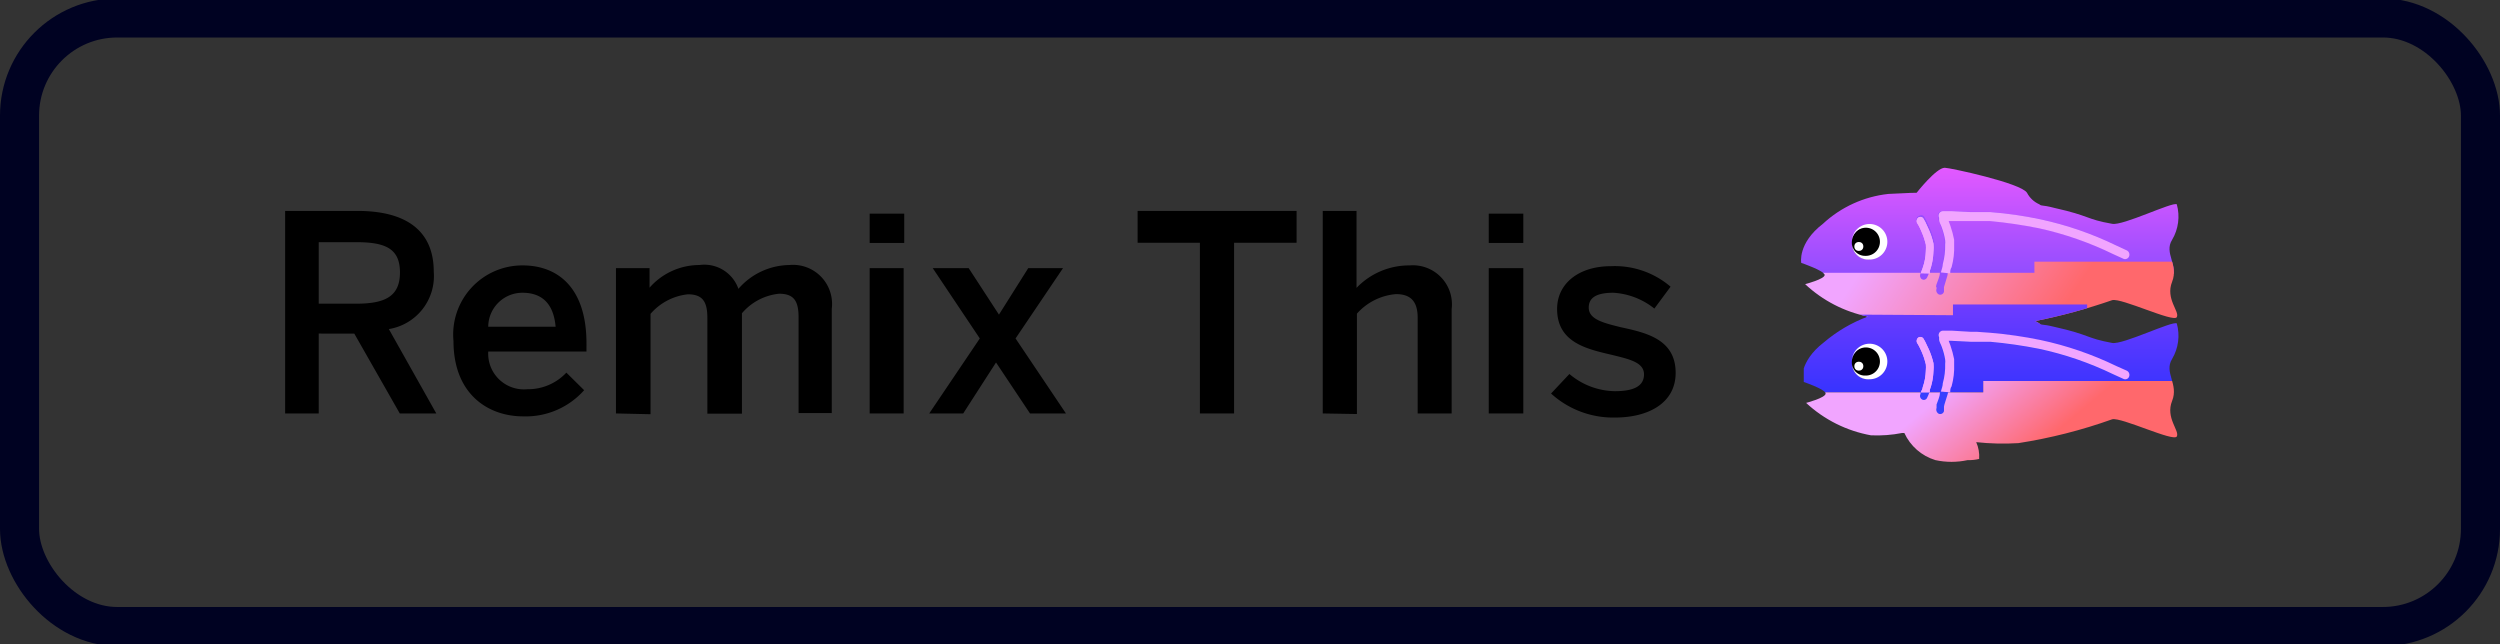 <svg id="Layer_1" data-name="Layer 1" xmlns="http://www.w3.org/2000/svg" xmlns:xlink="http://www.w3.org/1999/xlink" viewBox="0 0 128.01 33"><rect x="0" y="0" width="128.01" height="33" fill="#333333" stroke="none"/><defs><style>.cls-1,.cls-2,.cls-4{fill:none;}.cls-1{clip-rule:evenodd;}.cls-3{fill:#f1a5ff;}.cls-4{stroke:#000222;stroke-miterlimit:10;stroke-width:2px;}.cls-5{clip-path:url(#clip-path);}.cls-6{isolation:isolate;}.cls-7{fill:url(#New_Gradient_Swatch_1);}.cls-8{fill:url(#New_Gradient_Swatch_2);}.cls-22,.cls-9{fill-rule:evenodd;}.cls-9{fill:url(#linear-gradient);}.cls-10{clip-path:url(#clip-path-2);}.cls-11{clip-path:url(#clip-path-3);}.cls-12{fill:#974dff;}.cls-13{clip-path:url(#clip-path-4);}.cls-14{clip-path:url(#clip-path-5);}.cls-15{clip-path:url(#clip-path-6);}.cls-16{clip-path:url(#clip-path-8);}.cls-17{fill:url(#New_Gradient_Swatch_2-2);}.cls-18{clip-path:url(#clip-path-9);}.cls-19{fill:#373fff;}.cls-20{clip-path:url(#clip-path-11);}.cls-21{clip-path:url(#clip-path-13);}.cls-22,.cls-23{fill:#fff;}</style><clipPath id="clip-path"><path class="cls-1" d="M101.19,22.64a1.79,1.79,0,0,1,.15.86,2.27,2.27,0,0,1-.59.06,3.88,3.88,0,0,1-1.65,0,2.57,2.57,0,0,1-1.59-1.39l0,0c-.07,0-.1,0-.11,0a6.7,6.7,0,0,1-1.6.12,6.6,6.6,0,0,1-3.32-1.66s1-.26,1-.48-1.2-.62-1.2-.62-.19-1,1.11-2a7.55,7.55,0,0,1,2.25-1.32,6.67,6.67,0,0,1-3.21-1.66s1-.26,1-.47-1.2-.62-1.2-.62-.19-1,1.11-2a5.86,5.86,0,0,1,3.35-1.53c1.08-.06,1.45-.06,1.45-.06s1-1.28,1.44-1.28c.25,0,3.9.78,4.21,1.28a1.3,1.3,0,0,0,.63.59c.16.12.06,0,.79.19,1.83.41,1.58.57,2.94.81.55.11,3.07-1.13,3.31-1a2.33,2.33,0,0,1-.24,1.82c-.43.69.35,1.27,0,2.15s.4,1.52.24,1.81-2.84-1-3.31-.87a29.85,29.85,0,0,1-3.94,1.07,1.05,1.05,0,0,1,.21.12c.16.12.06,0,.79.18,1.83.41,1.58.57,2.94.82.55.1,3.07-1.14,3.31-1a2.33,2.33,0,0,1-.24,1.82c-.43.7.35,1.28,0,2.15s.4,1.53.24,1.82-2.84-1-3.31-.88a26.31,26.31,0,0,1-4.8,1.22A12.77,12.77,0,0,1,101.19,22.64Z"/></clipPath><linearGradient id="New_Gradient_Swatch_1" x1="101.76" y1="8.47" x2="101.76" y2="13.99" gradientUnits="userSpaceOnUse"><stop offset="0" stop-color="#e559ff"/><stop offset="1" stop-color="#924dff"/></linearGradient><linearGradient id="New_Gradient_Swatch_2" x1="97.04" y1="11.21" x2="105.11" y2="16.6" gradientUnits="userSpaceOnUse"><stop offset="0" stop-color="#f1a5ff"/><stop offset="1" stop-color="#ff686c"/></linearGradient><linearGradient id="linear-gradient" x1="102.08" y1="15.5" x2="102.08" y2="20.21" gradientUnits="userSpaceOnUse"><stop offset="0" stop-color="#6f3cff"/><stop offset="1" stop-color="#3633ff"/></linearGradient><clipPath id="clip-path-2"><path class="cls-2" d="M99.86,11.31l1,0,.31,0,.7,0a23.67,23.67,0,0,1,2.51.36,17.33,17.33,0,0,1,3.79,1.31l.55.24a.2.2,0,0,0,.27-.13.24.24,0,0,0-.12-.3l-.54-.24a17.53,17.53,0,0,0-3.88-1.33,23.93,23.93,0,0,0-2.56-.37l-.69,0-.31,0-1-.05-.32,0h-.12a.23.23,0,0,0-.19.34l0,0,0,.11a3.73,3.73,0,0,1,.14.4,3.3,3.3,0,0,1,.17.63.76.76,0,0,1,0,.21,3.4,3.4,0,0,1-.12,1,4.64,4.64,0,0,1-.12.47c0,.2-.11.4-.17.59s0,.13,0,.18l0,.05h0a.24.24,0,0,0,.12.3.2.2,0,0,0,.26-.14h0l0-.05a1.8,1.8,0,0,1,0-.19l.18-.6c0-.18.09-.34.12-.5a3.69,3.69,0,0,0,.13-1.13,2.13,2.13,0,0,0,0-.25,5,5,0,0,0-.19-.71l-.09-.24Z"/></clipPath><clipPath id="clip-path-3"><rect class="cls-2" x="92.36" y="8.47" width="19.35" height="15.17"/></clipPath><clipPath id="clip-path-4"><path class="cls-2" d="M99.86,14c0-.11,0-.22.07-.32a3.78,3.78,0,0,0,.13-1.14,2.3,2.3,0,0,0,0-.26,5,5,0,0,0-.19-.71l-.09-.25h.11l1,0,.31,0,.7,0a23.85,23.85,0,0,1,2.51.37,16.91,16.91,0,0,1,3.79,1.32l.55.25a.22.22,0,0,0,.27-.14.24.24,0,0,0-.12-.3l-.54-.25a17.11,17.11,0,0,0-3.88-1.34,19.74,19.74,0,0,0-2.56-.37l-.69,0-.31,0-1-.05-.32,0h-.12a.23.23,0,0,0-.19.34l0,0,0,.11c0,.13.1.26.14.4a3.39,3.39,0,0,1,.17.64.89.89,0,0,1,0,.22,3.5,3.5,0,0,1-.12,1c0,.13-.06.28-.1.43Z"/></clipPath><clipPath id="clip-path-5"><rect class="cls-2" x="92.36" y="8.44" width="19.35" height="15.37"/></clipPath><clipPath id="clip-path-6"><path class="cls-2" d="M98.17,11.38l0,0,.06.1a3.78,3.78,0,0,1,.17.35,3.58,3.58,0,0,1,.21.63,1.8,1.8,0,0,1,0,.31,2.82,2.82,0,0,1-.16.87c0,.1-.08.2-.11.29l0,.08v0a.22.22,0,0,0,.07.29.19.19,0,0,0,.26-.08l.06-.13q.06-.15.12-.33a3.05,3.05,0,0,0,.19-1,1.87,1.87,0,0,0,0-.4,3.5,3.5,0,0,0-.24-.71l-.18-.39-.09-.16a.18.18,0,0,0-.26-.05A.21.21,0,0,0,98.17,11.38Z"/></clipPath><clipPath id="clip-path-8"><path class="cls-3" d="M98.81,14a.56.56,0,0,0,0-.12,3.22,3.22,0,0,0,.19-1,2,2,0,0,0,0-.41,3.8,3.8,0,0,0-.24-.72l-.18-.39-.09-.16a.18.18,0,0,0-.26-.06.22.22,0,0,0-.06.29l0,0,.06.1a3,3,0,0,1,.17.36,3.58,3.58,0,0,1,.21.63,2,2,0,0,1,0,.32,2.83,2.83,0,0,1-.16.88l-.1.27Z"/></clipPath><linearGradient id="New_Gradient_Swatch_2-2" x1="100.3" y1="19.51" x2="103.62" y2="23.49" xlink:href="#New_Gradient_Swatch_2"/><clipPath id="clip-path-9"><path class="cls-2" d="M99.86,17.47l1,.05h.31l.7,0a21.34,21.34,0,0,1,2.51.36,16.73,16.73,0,0,1,3.79,1.3l.55.25a.21.21,0,0,0,.27-.13.24.24,0,0,0-.12-.3l-.54-.25a17.44,17.44,0,0,0-3.88-1.32,19.74,19.74,0,0,0-2.56-.37l-.69-.05h-.31l-1-.06h-.44a.23.23,0,0,0-.19.34l0,0,0,.11a3.54,3.54,0,0,1,.14.39,3.39,3.39,0,0,1,.17.64.76.76,0,0,1,0,.21,3.31,3.31,0,0,1-.12,1,4.81,4.81,0,0,1-.12.48c0,.2-.11.4-.17.59a1.21,1.21,0,0,0,0,.18l0,0v0a.24.24,0,0,0,.12.3.2.2,0,0,0,.26-.14v0l0-.05c0-.05,0-.11,0-.18s.12-.4.18-.61a5,5,0,0,0,.12-.49,3.69,3.69,0,0,0,.13-1.13,2.6,2.6,0,0,0,0-.26,5.26,5.26,0,0,0-.19-.7l-.09-.24Z"/></clipPath><clipPath id="clip-path-11"><path class="cls-2" d="M99.86,20.09c0-.11,0-.21.07-.31a3.69,3.69,0,0,0,.13-1.13,2.6,2.6,0,0,0,0-.26,5.26,5.26,0,0,0-.19-.7l-.09-.24h.11l1,.05.31,0,.7,0a23.67,23.67,0,0,1,2.51.36,16.73,16.73,0,0,1,3.79,1.3l.55.25a.21.21,0,0,0,.27-.13.24.24,0,0,0-.12-.3l-.54-.24a17,17,0,0,0-3.88-1.33,21.64,21.64,0,0,0-2.56-.37l-.69-.05h-.31l-1-.06h-.44a.23.23,0,0,0-.19.34l0,0,0,.11c0,.12.1.26.14.39a3.39,3.39,0,0,1,.17.64.76.76,0,0,1,0,.21,3.31,3.31,0,0,1-.12,1c0,.14-.06.28-.1.43Z"/></clipPath><clipPath id="clip-path-13"><path class="cls-3" d="M98.81,20.09a.56.56,0,0,0,0-.12A3.05,3.05,0,0,0,99,19a2,2,0,0,0,0-.41,4,4,0,0,0-.24-.71l-.18-.38-.09-.16a.19.19,0,0,0-.26-.06.22.22,0,0,0-.06.29l0,0,.06.1a3.78,3.78,0,0,1,.17.35,3.58,3.58,0,0,1,.21.63,1.8,1.8,0,0,1,0,.31,2.82,2.82,0,0,1-.16.87c0,.09-.07.18-.1.26Z"/></clipPath></defs><title>remix</title><rect class="cls-4" x="1" y="0.92" width="126.01" height="31.16" rx="5" ry="5"/><g class="cls-5"><g class="cls-6"><rect class="cls-7" x="91.85" y="8.47" width="19.82" height="5.55"/><polyline class="cls-8" points="109.42 16.62 111.69 16.31 111.74 15.59 111.74 13.97 111.56 13.4 104.17 13.4 104.17 13.97 92.36 13.97 92.36 15.59 93.96 16.11 100 16.62 101.31 16.62"/><polygon class="cls-9" points="100 15.59 106.87 15.59 106.87 16.33 111.81 16.31 111.81 19.52 101.56 19.52 101.56 20.09 92.36 20.09 92.36 16.31 95.23 16.11 100 16.14 100 15.59"/><g class="cls-10"><g class="cls-11"><rect class="cls-12" x="98.91" y="10.61" width="10.29" height="4.79"/></g></g><g class="cls-13"><g class="cls-14"><rect class="cls-3" x="99" y="10.56" width="10.19" height="3.65"/></g></g><g class="cls-15"><g class="cls-11"><rect class="cls-12" x="97.91" y="10.84" width="1.38" height="3.79"/></g></g><path class="cls-3" d="M98.81,14a.56.56,0,0,0,0-.12,3.22,3.22,0,0,0,.19-1,2,2,0,0,0,0-.41,3.8,3.8,0,0,0-.24-.72l-.18-.39-.09-.16a.18.18,0,0,0-.26-.06.22.22,0,0,0-.06.29l0,0,.06.1a3,3,0,0,1,.17.36,3.58,3.58,0,0,1,.21.63,2,2,0,0,1,0,.32,2.83,2.83,0,0,1-.16.88l-.1.27Z"/><g class="cls-16"><rect class="cls-3" x="92.36" y="8.44" width="19.35" height="15.38"/></g><polygon class="cls-17" points="111.7 23.65 92.35 23.65 92.35 20.09 101.55 20.09 101.55 19.51 111.7 19.51 111.7 23.65"/><g class="cls-18"><g class="cls-11"><rect class="cls-19" x="98.91" y="16.72" width="10.29" height="4.79"/></g></g><g class="cls-20"><g class="cls-11"><rect class="cls-3" x="99" y="16.72" width="10.19" height="3.6"/></g></g><path class="cls-19" d="M98.17,17.54l0,0a.44.44,0,0,1,.06.1,3.78,3.78,0,0,1,.17.35,3.58,3.58,0,0,1,.21.63,1.8,1.8,0,0,1,0,.31,2.82,2.82,0,0,1-.16.87c0,.1-.08.2-.11.29l0,.08v0a.21.21,0,0,0,.07.28.18.18,0,0,0,.26-.07l.06-.13q.06-.15.12-.33A3.05,3.05,0,0,0,99,19a2,2,0,0,0,0-.41,4,4,0,0,0-.24-.71l-.18-.38-.09-.16a.19.19,0,0,0-.26-.06A.22.22,0,0,0,98.17,17.54Z"/><path class="cls-3" d="M98.81,20.09a.56.56,0,0,0,0-.12A3.05,3.05,0,0,0,99,19a2,2,0,0,0,0-.41,4,4,0,0,0-.24-.71l-.18-.38-.09-.16a.19.19,0,0,0-.26-.06.22.22,0,0,0-.06.29l0,0,.06.1a3.78,3.78,0,0,1,.17.35,3.58,3.58,0,0,1,.21.63,1.8,1.8,0,0,1,0,.31,2.82,2.82,0,0,1-.16.87c0,.09-.07.18-.1.26Z"/><g class="cls-21"><rect class="cls-3" x="92.36" y="8.47" width="19.35" height="15.17"/></g></g></g><circle cx="95.66" cy="12.43" r="0.84"/><path class="cls-22" d="M94.82,12.36h0a.91.91,0,1,1,.9.93.83.83,0,0,1-.89-.77.67.67,0,0,0,.68.58.72.72,0,1,0-.69-.73Z"/><circle class="cls-23" cx="95.18" cy="12.62" r="0.23"/><circle cx="95.66" cy="18.56" r="0.84"/><path class="cls-22" d="M94.82,18.49h0a.91.91,0,1,1,.9.93.83.83,0,0,1-.89-.77.66.66,0,0,0,.68.58.72.72,0,1,0-.69-.73Z"/><circle class="cls-23" cx="95.18" cy="18.75" r="0.23"/><path d="M14.6,21.17V10.8h3.71c2.47,0,3.9,1,3.9,3.11a2.75,2.75,0,0,1-2.3,2.94l2.43,4.32H20.47l-2.33-4.09H16.32v4.09Zm1.72-5.62h1.92c1.46,0,2.24-.36,2.24-1.6s-.77-1.55-2.25-1.55H16.32Z"/><path d="M23.22,17.46a3.54,3.54,0,0,1,3.55-3.87c1.66,0,3.26,1,3.26,4V18H25a1.83,1.83,0,0,0,2,1.93A2.69,2.69,0,0,0,29,19.08l.91.9a4,4,0,0,1-3.12,1.34C25,21.32,23.22,20.19,23.22,17.46Zm5.23-.73c-.1-1.14-.66-1.74-1.7-1.74A1.75,1.75,0,0,0,25,16.73Z"/><path d="M31.54,21.17V13.73h1.72v1a3.4,3.4,0,0,1,2.55-1.16,1.85,1.85,0,0,1,2,1.22,3.51,3.51,0,0,1,2.61-1.22,2,2,0,0,1,2.17,2.24v5.34H40.89v-4.9c0-.83-.23-1.21-1-1.21a2.88,2.88,0,0,0-1.9,1v5.14H36.22v-4.9c0-.83-.24-1.21-1-1.21a2.94,2.94,0,0,0-1.91,1v5.14Z"/><path d="M44.53,12.44v-1.5H46.3v1.5Zm0,8.73V13.73h1.74v7.44Z"/><path d="M47.58,21.17l2.59-3.84-2.41-3.6H49.6l1.55,2.38,1.5-2.38h1.78L52,17.33l2.58,3.84H52.74L51,18.56l-1.68,2.61Z"/><path d="M61.44,21.17V12.43H58.25V10.8h8.14v1.63h-3.2v8.74Z"/><path d="M67.73,21.17V10.8h1.73v3.94a3.73,3.73,0,0,1,2.72-1.15,2,2,0,0,1,2.15,2.24v5.34H72.59v-4.9c0-.83-.35-1.21-1.11-1.21a3,3,0,0,0-2,1v5.14Z"/><path d="M76.23,12.44v-1.5H78v1.5Zm0,8.73V13.73H78v7.44Z"/><path d="M79.42,20.15l.94-1a3.68,3.68,0,0,0,2.33.88c.93,0,1.49-.24,1.49-.86s-.76-.78-1.65-1c-1.28-.3-2.8-.63-2.8-2.35,0-1.31,1.12-2.19,2.75-2.19a4.39,4.39,0,0,1,3.06,1.05l-.83,1.12a3.71,3.71,0,0,0-2.1-.81c-1,0-1.26.34-1.26.76,0,.6.74.78,1.62,1,1.28.28,2.83.6,2.83,2.34,0,1.56-1.41,2.29-3.11,2.29A4.72,4.72,0,0,1,79.42,20.15Z"/></svg>